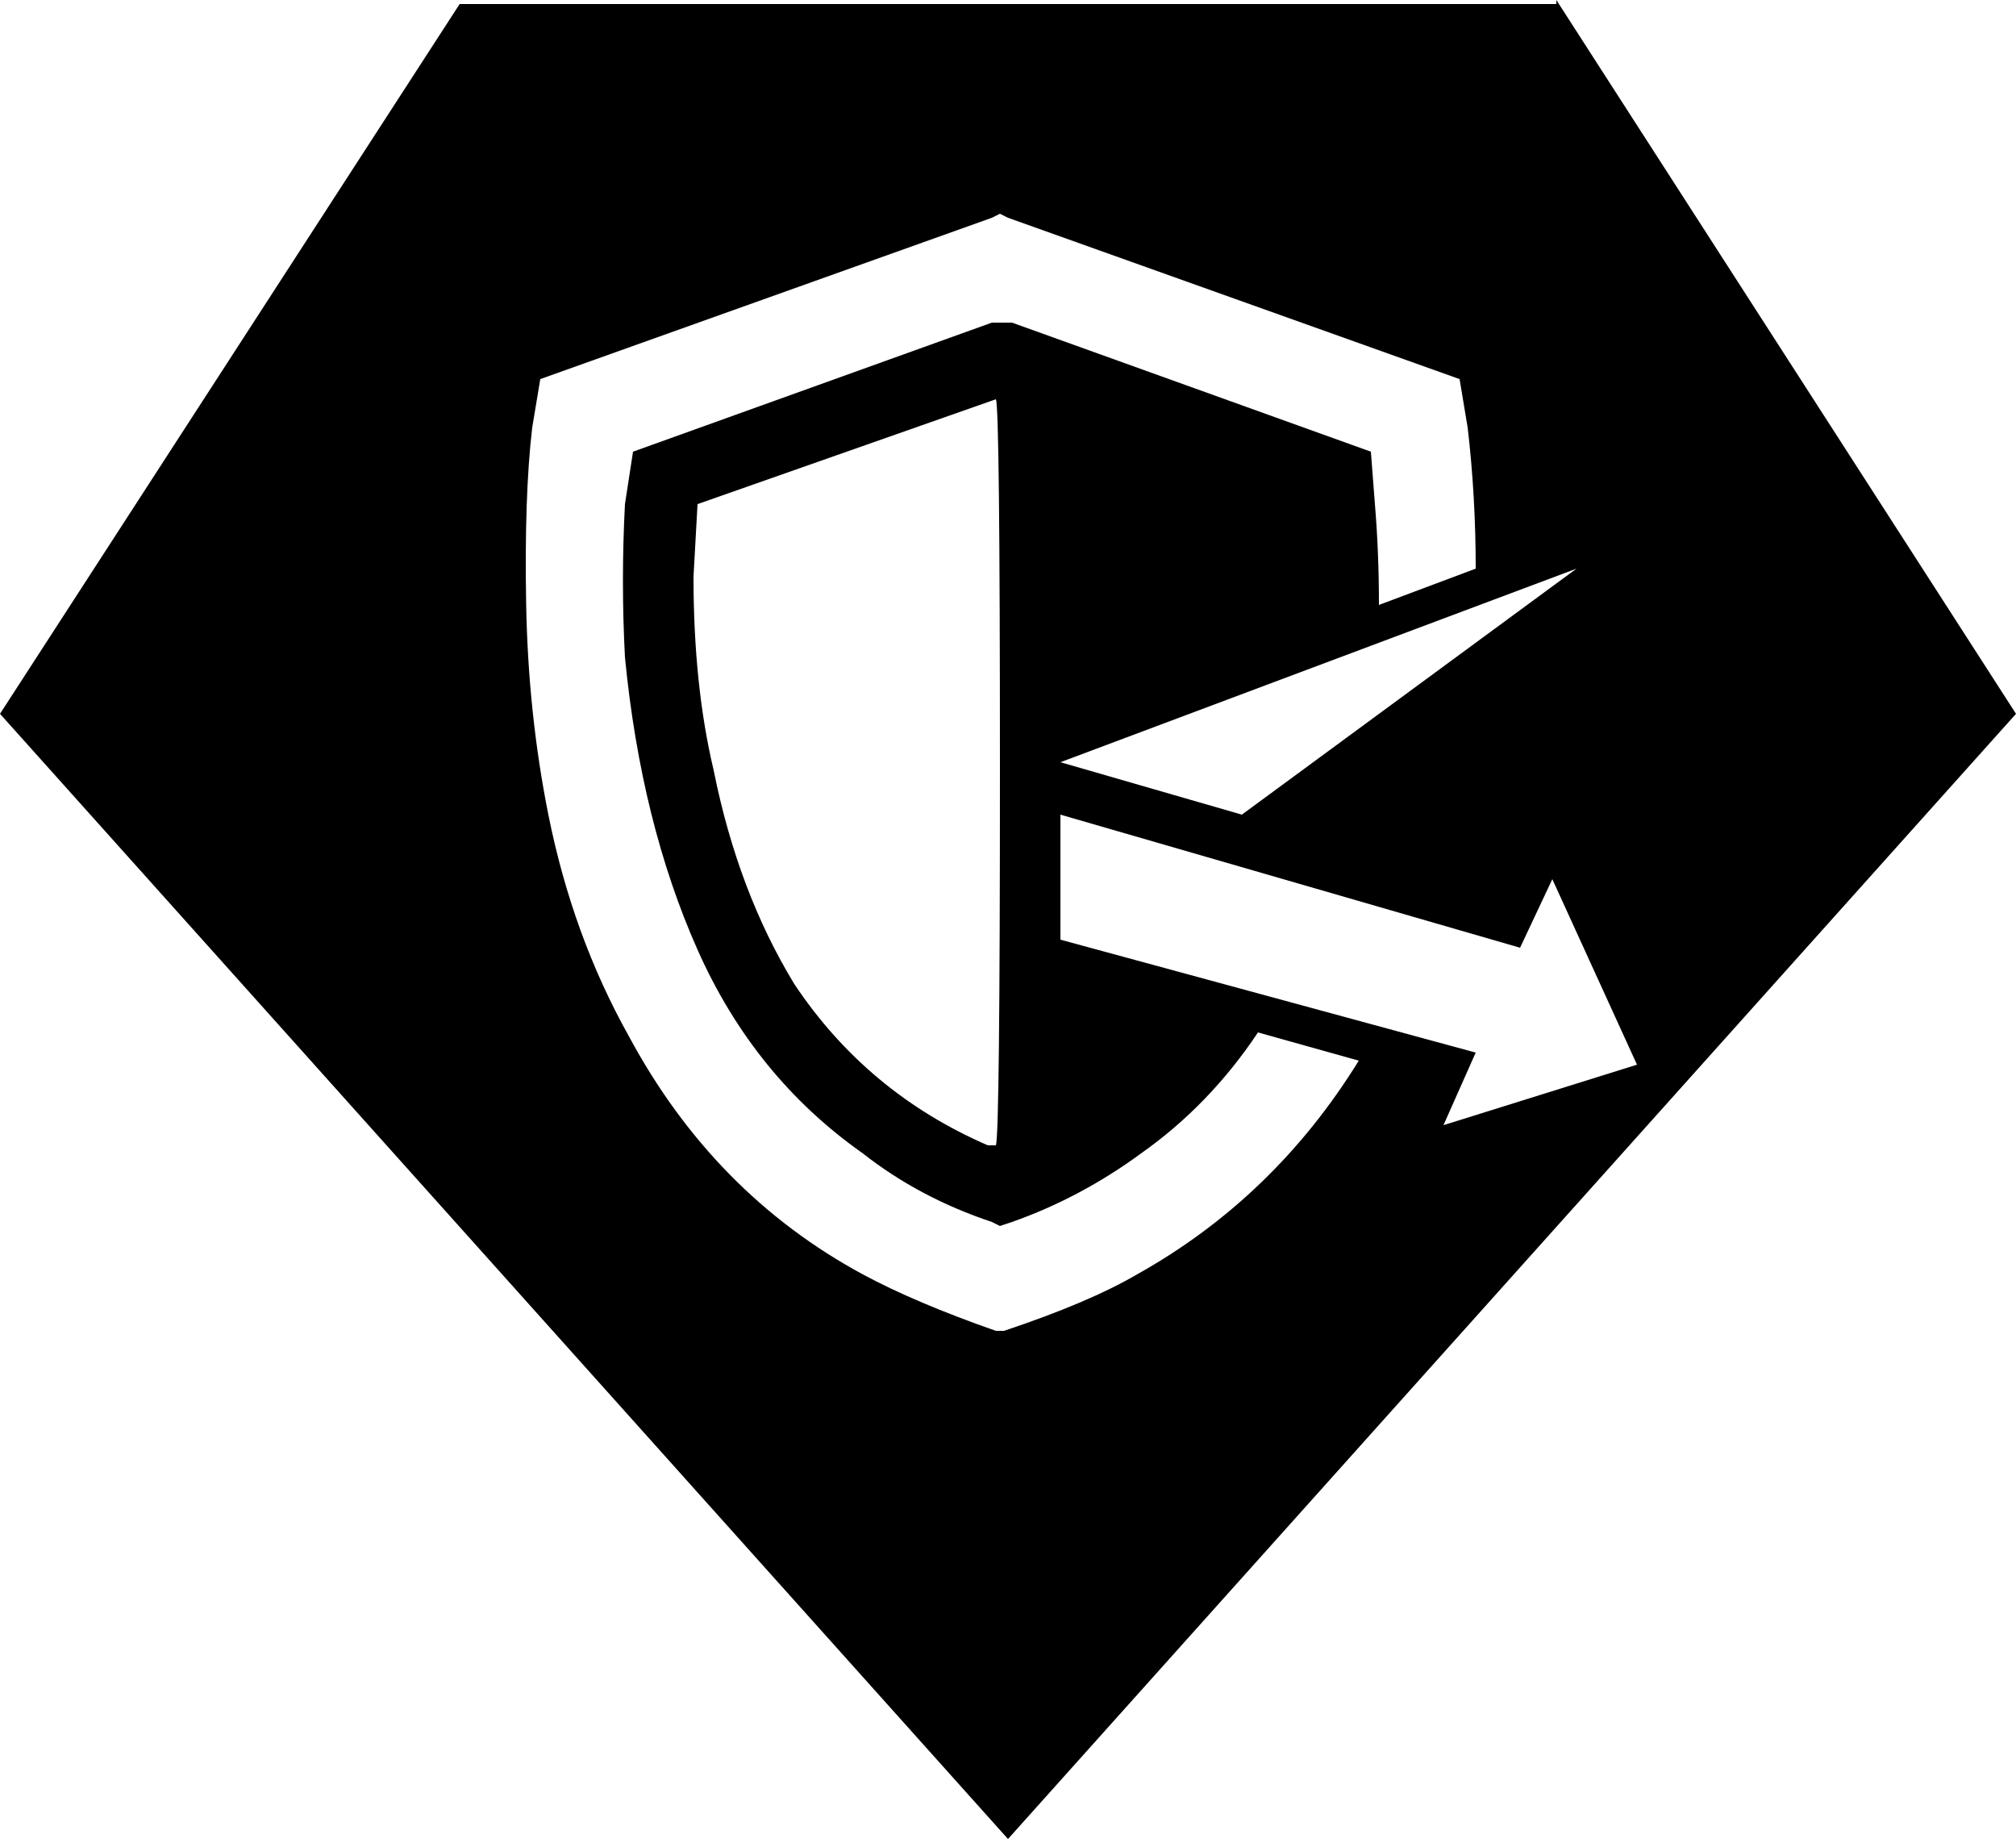 <?xml version="1.0" encoding="utf-8" ?>
<svg baseProfile="full" height="456px" version="1.1" viewBox="6 24 500 456" width="500px" xmlns="http://www.w3.org/2000/svg" xmlns:ev="http://www.w3.org/2001/xml-events" xmlns:xlink="http://www.w3.org/1999/xlink"><defs /><path d="M392 479H120L6 303L256 24L506 303L392 480ZM397 339Q397 339 397 339L314 278L269 291ZM288 164Q276 157 255 150H253Q233 157 220 164Q183 184 162 223Q148 248 142 278Q137 303 136.5 330.0Q136 357 138 374L140 386L252 426L254 427L256 426L368 386L370 374Q372 357 372 339L348 330Q348 343 347 355L346 368L257 400H254H252L163 368L161 355Q160 336 161 317Q165 276 179.0 244.5Q193 213 220 194Q234 183 252 177L254 176L257 177Q274 183 289 194Q306 206 318 224L343 217Q322 183 288 164ZM254 196Q253 196 251 196Q221 209 203 236Q189 259 183 289Q178 310 178 337L179 355L253 381Q254 379 254.0 289.0Q254 199 253 196ZM364 201Q364 201 364 201L372 219L269 247V278L383 245L391 262L412 216Z"  transform="scale(1, -1) translate(0, -504)" /></svg>